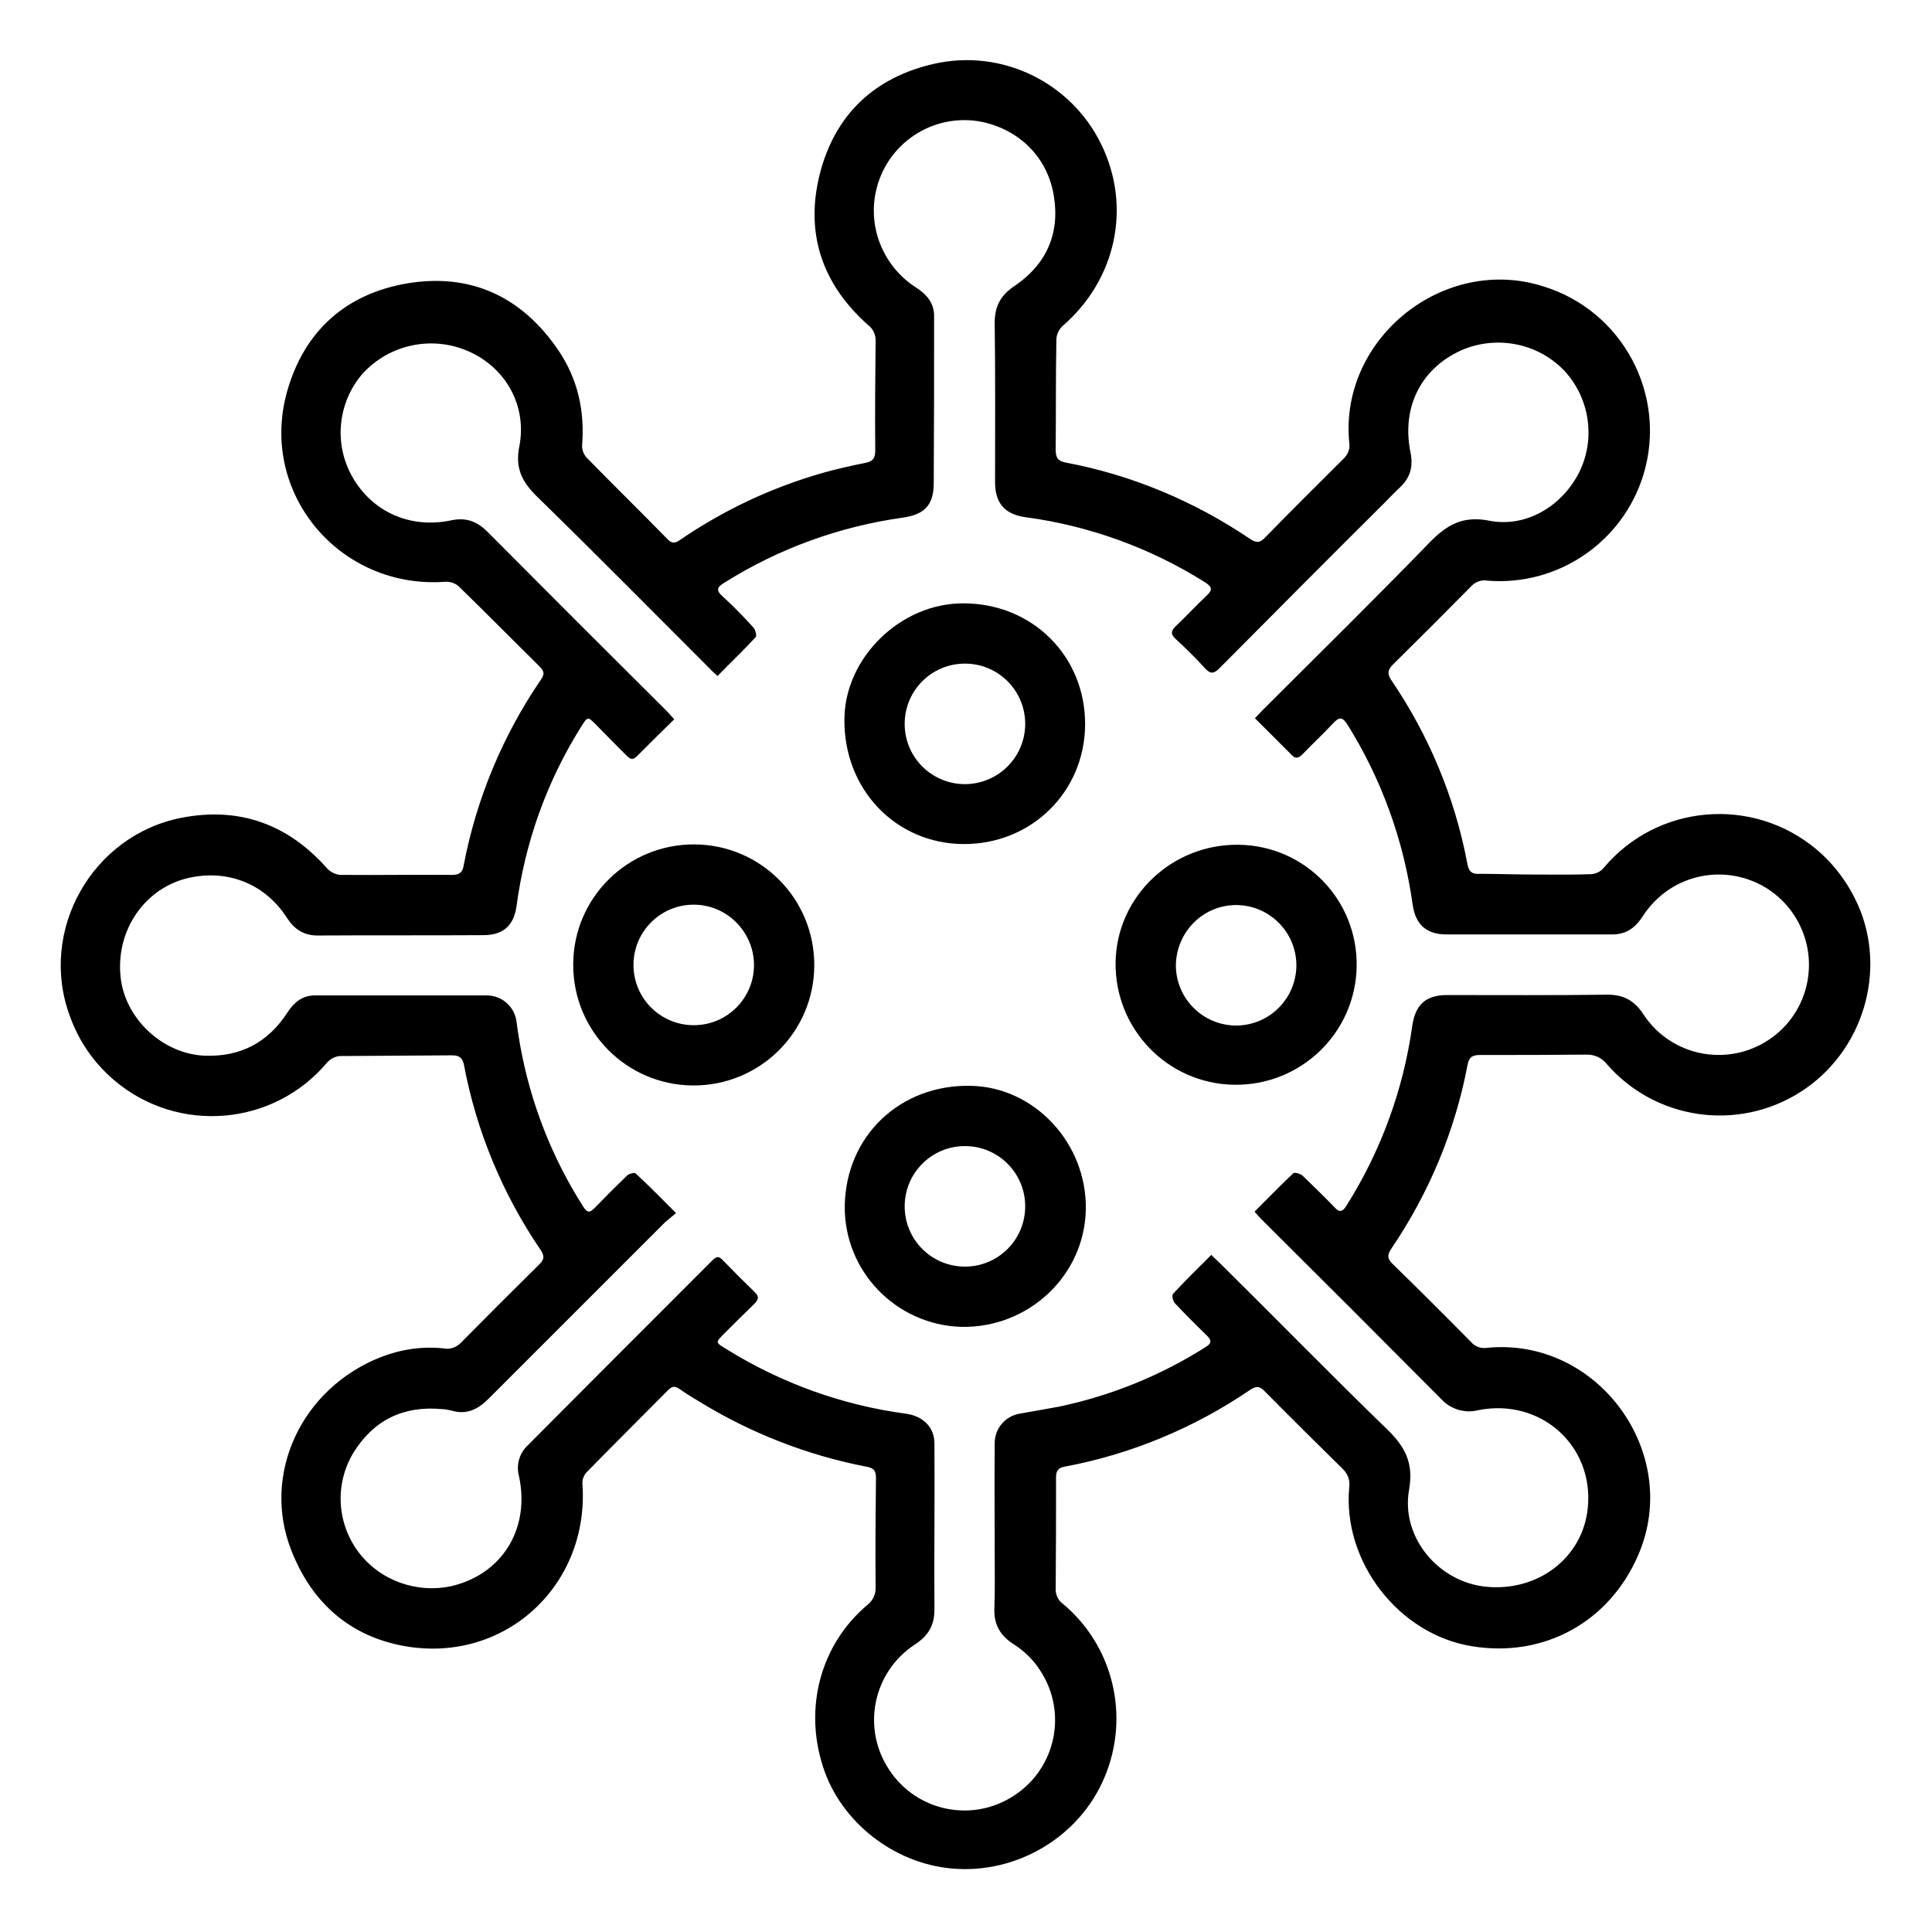 <?xml version="1.0" encoding="utf-8"?>
<!-- Generator: Adobe Illustrator 24.1.0, SVG Export Plug-In . SVG Version: 6.00 Build 0)  -->
<svg version="1.1" id="Layer_1" xmlns="http://www.w3.org/2000/svg" xmlns:xlink="http://www.w3.org/1999/xlink" x="0px" y="0px"
	 viewBox="0 0 545 545" style="enable-background:new 0 0 545 545;" xml:space="preserve">
<g id="Layer_2_1_">
	<g id="Layer_1-2">
		<path d="M432.7,246.7c5.4,0,10.7,0.1,16.1-0.1c1.4-0.1,2.7-0.7,3.6-1.8c15.1-18,42-20.3,60-5.2c5,4.2,8.9,9.5,11.6,15.4
			c8.5,18.9,1.5,41.9-16.2,53.1c-17.7,11.2-40.9,7.8-54.6-8c-1.4-1.8-3.6-2.7-5.8-2.6c-10,0.1-20,0.1-29.9,0.1
			c-2.1,0-3.1,0.6-3.5,2.7c-3.5,18.6-10.9,36.3-21.5,51.9c-1.3,1.9-1.1,3,0.5,4.5c7.4,7.2,14.7,14.5,22,21.9
			c1.1,1.3,2.9,1.9,4.6,1.6c31.1-3,54.9,29.6,42.6,58.3c-8.1,19-26.6,29.2-46.9,25.9c-20.7-3.3-36.6-23.8-34.7-44.8
			c0.3-2-0.4-3.9-1.9-5.3c-7.3-7.2-14.6-14.4-21.8-21.7c-1.4-1.5-2.4-1.8-4.3-0.5c-15.7,10.7-33.5,18.1-52.1,21.6
			c-1.8,0.3-2.6,1-2.6,3c0,10.4,0,20.9-0.1,31.3c-0.1,1.7,0.6,3.4,2,4.4c14.3,11.9,19,31.8,11.8,48.9c-7,16.8-24.7,27.4-43,25.8
			c-16.4-1.4-31.4-13.1-36.4-28.6c-5.5-16.8-0.7-34.6,12.4-45.7c1.6-1.2,2.5-3.1,2.4-5.1c-0.1-10.3,0-20.7,0.1-31
			c0-2.3-1.2-2.7-2.9-3c-16.4-3.2-32.1-9.3-46.4-18c-2-1.2-4-2.4-6-3.8c-1.3-0.9-2.1-1-3.3,0.2c-7.7,7.8-15.5,15.5-23.2,23.4
			c-0.7,0.9-1.1,2-1,3.1c2,28.5-21.7,50.6-49.9,45.8c-15.6-2.7-26.4-12.2-32.2-27c-8.5-21.5,2.8-45.8,25.3-54.6
			c5.7-2.2,11.8-3.1,17.9-2.4c1.7,0.3,3.4-0.4,4.6-1.6c7.3-7.4,14.7-14.8,22.1-22.1c1.4-1.4,1.6-2.3,0.4-4.1
			c-10.7-15.7-18.1-33.5-21.6-52.1c-0.4-2.1-1.3-2.8-3.4-2.8c-10.5,0.1-21,0.1-31.6,0.2c-1.4,0.1-2.7,0.8-3.6,1.8
			c-15.1,18-42,20.3-60,5.1c-5.7-4.8-10.1-11.1-12.6-18.2c-8.9-24,6.2-50.9,31.4-55.9c16.5-3.2,30.2,1.8,41.3,14.4
			c1,1,2.3,1.6,3.6,1.7c10.5,0.1,21-0.1,31.6,0c2.1,0,2.9-0.8,3.2-2.7c3.6-18.8,11-36.6,21.8-52.4c1.1-1.6,0.9-2.4-0.4-3.7
			c-7.6-7.5-15.1-15.1-22.8-22.6c-1-0.9-2.3-1.3-3.6-1.3c-29.9,2.3-52.9-25-44.8-53.7c4.8-17,16.6-27.6,34.1-30.5
			c17.9-2.9,32.2,3.9,42.4,18.9c5.5,8.1,7.5,17.2,6.7,26.9c0,1.2,0.4,2.4,1.2,3.3c7.6,7.8,15.4,15.4,23,23.2c1.1,1.1,2,1.1,3.3,0.2
			c12.4-8.5,26-14.9,40.4-19c3.9-1.1,7.9-2,11.9-2.8c2-0.4,2.9-1.1,2.9-3.4c-0.1-10.3,0-20.7,0.1-31c0.1-1.7-0.7-3.4-2-4.4
			c-13.1-11.6-18-26-13.7-42.9c4.3-16.6,15.4-27.1,32.2-30.9c19-4.3,38.5,5.1,47.1,22.6c8.7,17.7,4.3,38.3-10.9,51.4
			c-1,1-1.6,2.2-1.7,3.6c-0.2,10.4-0.1,20.9-0.2,31.3c0,2.3,0.7,3.2,2.9,3.6c18.6,3.5,36.2,10.9,51.9,21.5c1.8,1.2,2.8,1.2,4.3-0.4
			c7.3-7.5,14.7-14.8,22.1-22.2c1.3-1.2,1.9-2.9,1.6-4.6c-2.8-29.3,26.7-53,54.8-44c22.4,6.9,35,30.7,28.2,53.1
			c-5.8,19-24.1,31.5-44,29.9c-1.7-0.3-3.4,0.3-4.6,1.6c-7.3,7.4-14.7,14.8-22.1,22.1c-1.5,1.5-1.6,2.6-0.4,4.4
			c10.6,15.6,17.9,33.1,21.4,51.6c0.4,2.3,1.2,3.2,3.7,3C422.5,246.5,427.6,246.7,432.7,246.7L432.7,246.7z M354,202.6
			c1-1,1.6-1.7,2.3-2.4c15.7-15.7,31.6-31.3,47-47.2c4.9-5,9.4-7.6,16.9-6.1c10.4,2,20.5-4.2,25.3-13.7c4.6-9.4,3-20.6-4-28.4
			c-7.2-7.7-18.4-10.2-28.3-6.4c-12,4.9-18,16.1-15.3,29.3c0.8,4-0.1,7.1-3,9.8c-1.6,1.5-3.1,3.1-4.6,4.6
			c-15.5,15.4-30.9,30.9-46.3,46.4c-1.6,1.6-2.5,1.7-4.1,0c-2.6-2.9-5.4-5.6-8.3-8.3c-1.4-1.3-1.3-2.2,0-3.5c3-2.8,5.7-5.8,8.7-8.6
			c1.7-1.6,1.8-2.4-0.3-3.8c-15.4-9.7-32.7-16-50.7-18.4c-5.8-0.8-8.6-3.9-8.6-9.9c0-14.9,0.1-29.8-0.1-44.6
			c-0.1-4.9,1.6-8.1,5.7-10.8c8.8-6,12.7-14.6,11-25.2c-1.7-10.9-9.6-18.7-20.2-21c-13.8-2.8-27.3,6.1-30.1,20
			c-2.1,10.4,2.5,21,11.4,26.7c3.1,2,5.2,4.5,5.1,8.3c0,15.6,0,31.2-0.1,46.8c0,6.2-2.5,8.9-8.6,9.8c-17.9,2.5-35.1,8.7-50.5,18.4
			c-2,1.2-2.4,2.1-0.5,3.8c3.1,2.8,6,5.8,8.8,8.9c0.5,0.6,0.9,2.2,0.6,2.6c-3.4,3.7-7.1,7.2-10.8,11c-0.9-0.9-1.6-1.4-2.2-2.1
			c-16.3-16.3-32.5-32.7-49-48.8c-4.1-4.1-5.9-8-4.7-13.9c2.2-11.3-3.7-21.9-13.9-26.6c-10.4-4.8-22.7-2.3-30.4,6.2
			c-7,8.2-8.1,19.9-2.7,29.2c5.6,9.7,16.2,14.5,27.7,12.1c4.2-0.9,7.3,0.2,10.3,3.2c16.9,17,33.8,33.9,50.8,50.8
			c0.6,0.6,1.1,1.3,1.9,2.1c-3.7,3.6-7.2,7.1-10.6,10.5c-1.2,1.2-2,0.6-2.9-0.3c-2.9-2.9-5.8-5.8-8.6-8.7c-2.3-2.3-2.3-2.3-4.1,0.5
			c-9.7,15.4-15.9,32.7-18.3,50.8c-0.8,5.4-3.7,8-9.1,8.1c-15.7,0.1-31.4,0-47.1,0.1c-3.8,0-6.5-1.8-8.5-4.9
			c-6.2-9.7-16.8-13.9-28-11.3c-12.2,2.9-20.3,14.7-19,27.7c1.1,11.8,11.8,21.9,23.7,22.4c10.1,0.4,17.9-3.7,23.4-12.2
			c1.8-2.8,4.2-4.8,7.7-4.8c16.2,0,32.3,0,48.5,0c4.3,0,7.9,3.2,8.4,7.4c0.3,2.1,0.6,4.3,1,6.5c2.9,16.3,9,31.9,17.9,45.8
			c1.1,1.7,1.8,1.6,3.1,0.3c3-3.1,6.1-6.2,9.2-9.2c0.5-0.5,2.1-0.9,2.4-0.6c3.8,3.5,7.4,7.2,11.4,11.2c-1.6,1.4-2.9,2.3-4,3.5
			c-16.3,16.3-32.6,32.6-48.9,48.9c-3,3-6.2,4.6-10.5,3.3c-0.9-0.2-1.8-0.4-2.7-0.4c-10.8-1-19.2,3.1-24.9,12.3
			c-5.3,8.8-4.7,19.8,1.4,28c6.1,8.1,16.5,11.8,26.4,9.6c14.2-3.4,22.1-16.2,18.9-31c-0.8-2.9,0-6.1,2.1-8.3
			c17.5-17.6,35-35.1,52.5-52.6c1.1-1.1,1.8-1.2,2.9,0c3,3.1,6,6.1,9,9c1.4,1.3,1,2.2-0.2,3.4c-2.9,2.8-5.7,5.6-8.5,8.4
			c-2.4,2.4-2.4,2.4,0.6,4.2c15.4,9.6,32.7,15.9,50.8,18.3c4.8,0.7,8,3.8,8,8.4c0.1,15.6-0.1,31.2,0,46.8c0,4.5-1.7,7.4-5.5,9.9
			c-11.8,7.7-15.1,23.5-7.3,35.3c7.7,11.8,23.5,15.1,35.3,7.3c11.8-7.7,15.1-23.5,7.3-35.3c-1.9-3-4.5-5.5-7.5-7.4
			c-3.7-2.4-5.5-5.4-5.4-9.9c0.2-5.4,0.1-10.7,0.1-16.1c0-10.2-0.1-20.3,0-30.5c-0.1-4.2,2.9-7.8,7-8.5c3.8-0.7,7.5-1.3,11.2-2
			c14.7-3.1,28.7-8.8,41.3-16.8c1.8-1.1,1.7-1.9,0.3-3.3c-3.1-3-6.1-6-9-9.1c-0.5-0.6-0.9-2.2-0.5-2.6c3.4-3.7,7-7.2,10.8-11
			c1,1,1.7,1.6,2.4,2.3c15.8,15.6,31.3,31.5,47.3,47c5,4.9,7.4,9.4,6.1,16.9c-2.4,13.4,8.2,26,21.6,27.4
			c14.8,1.5,27.4-8.2,28.8-22.2c1.8-17.5-13.2-31.1-30.9-27.6c-3.8,1-7.9-0.3-10.5-3.2c-16.8-16.9-33.7-33.8-50.6-50.6
			c-0.6-0.6-1.2-1.3-2-2.2c3.7-3.7,7.2-7.3,10.9-10.8c0.4-0.4,2,0.1,2.6,0.6c3,2.9,6,5.8,8.9,8.8c1.5,1.7,2.4,1.6,3.6-0.4
			c9.7-15.4,16-32.7,18.5-50.7c0.9-5.9,3.8-8.6,9.8-8.6c15,0,29.9,0.1,44.9-0.1c4.8-0.1,8,1.6,10.6,5.7c7.8,11.7,23.6,14.8,35.3,7
			c11.7-7.8,14.8-23.6,7-35.3c-7.8-11.7-23.6-14.8-35.3-7c-2.9,2-5.4,4.5-7.3,7.5c-2.1,3.2-4.6,5.1-8.6,5.1c-15.6,0-31.2,0-46.8,0
			c-5.6,0-8.7-2.8-9.5-8.4c-2.5-18-8.7-35.3-18.4-50.8c-1.4-2.2-2.3-2.2-4-0.4c-2.8,3-5.8,5.8-8.6,8.7c-0.9,0.9-1.8,1.6-3,0.4
			C361.2,209.8,357.8,206.4,354,202.6z"/>
		<path d="M195.9,238.2c18.8,0.1,33.9,15.4,33.8,34.2c-0.1,18.8-15.4,33.9-34.2,33.8c-18.8-0.1-33.9-15.4-33.8-34.2c0,0,0-0.1,0-0.1
			C161.8,253.2,177.1,238.1,195.9,238.2z M195.7,255.2c-9.4,0-17,7.6-17,17s7.6,17,17,17c9.4,0,17-7.6,17-17c0,0,0,0,0-0.1
			C212.6,262.8,205,255.2,195.7,255.2L195.7,255.2z"/>
		<path d="M382.7,272.6c-0.3,18.8-15.8,33.7-34.6,33.4c-18.8-0.3-33.7-15.8-33.4-34.6c0.3-18.5,15.9-33.4,34.8-33.1
			C368.2,238.6,383,253.9,382.7,272.6z M331.7,272.4c0.1,9.4,7.7,16.9,17.1,16.9c9.4-0.1,16.9-7.7,16.9-17.1
			c-0.1-9.4-7.7-16.9-17.1-16.9c0,0,0,0,0,0C339.2,255.4,331.8,263,331.7,272.4L331.7,272.4z"/>
		<path d="M238.3,340c0.4-19.6,15.6-34.1,35.5-33.7c18,0.3,32.8,16.2,32.5,34.8s-16,33.5-35,33.2C252.7,373.8,238,358.5,238.3,340z
			 M289.2,340.3c0-9.4-7.6-17-17-17s-17,7.6-17,17s7.6,17,17,17l0,0C281.6,357.3,289.2,349.7,289.2,340.3L289.2,340.3z"/>
		<path d="M306.1,204.4c-0.1,19-15.2,33.8-34.3,33.7s-33.8-15.4-33.6-35.2c0.1-17.4,15.9-32.8,33.6-32.7
			C291.2,170.2,306.2,185.1,306.1,204.4z M289.2,204.2c0-9.4-7.6-17-17-17c-9.4,0-17,7.6-17,17s7.6,17,17,17c0,0,0.1,0,0.1,0
			C281.7,221.1,289.2,213.5,289.2,204.2z"/>
	</g>
</g>
</svg>
